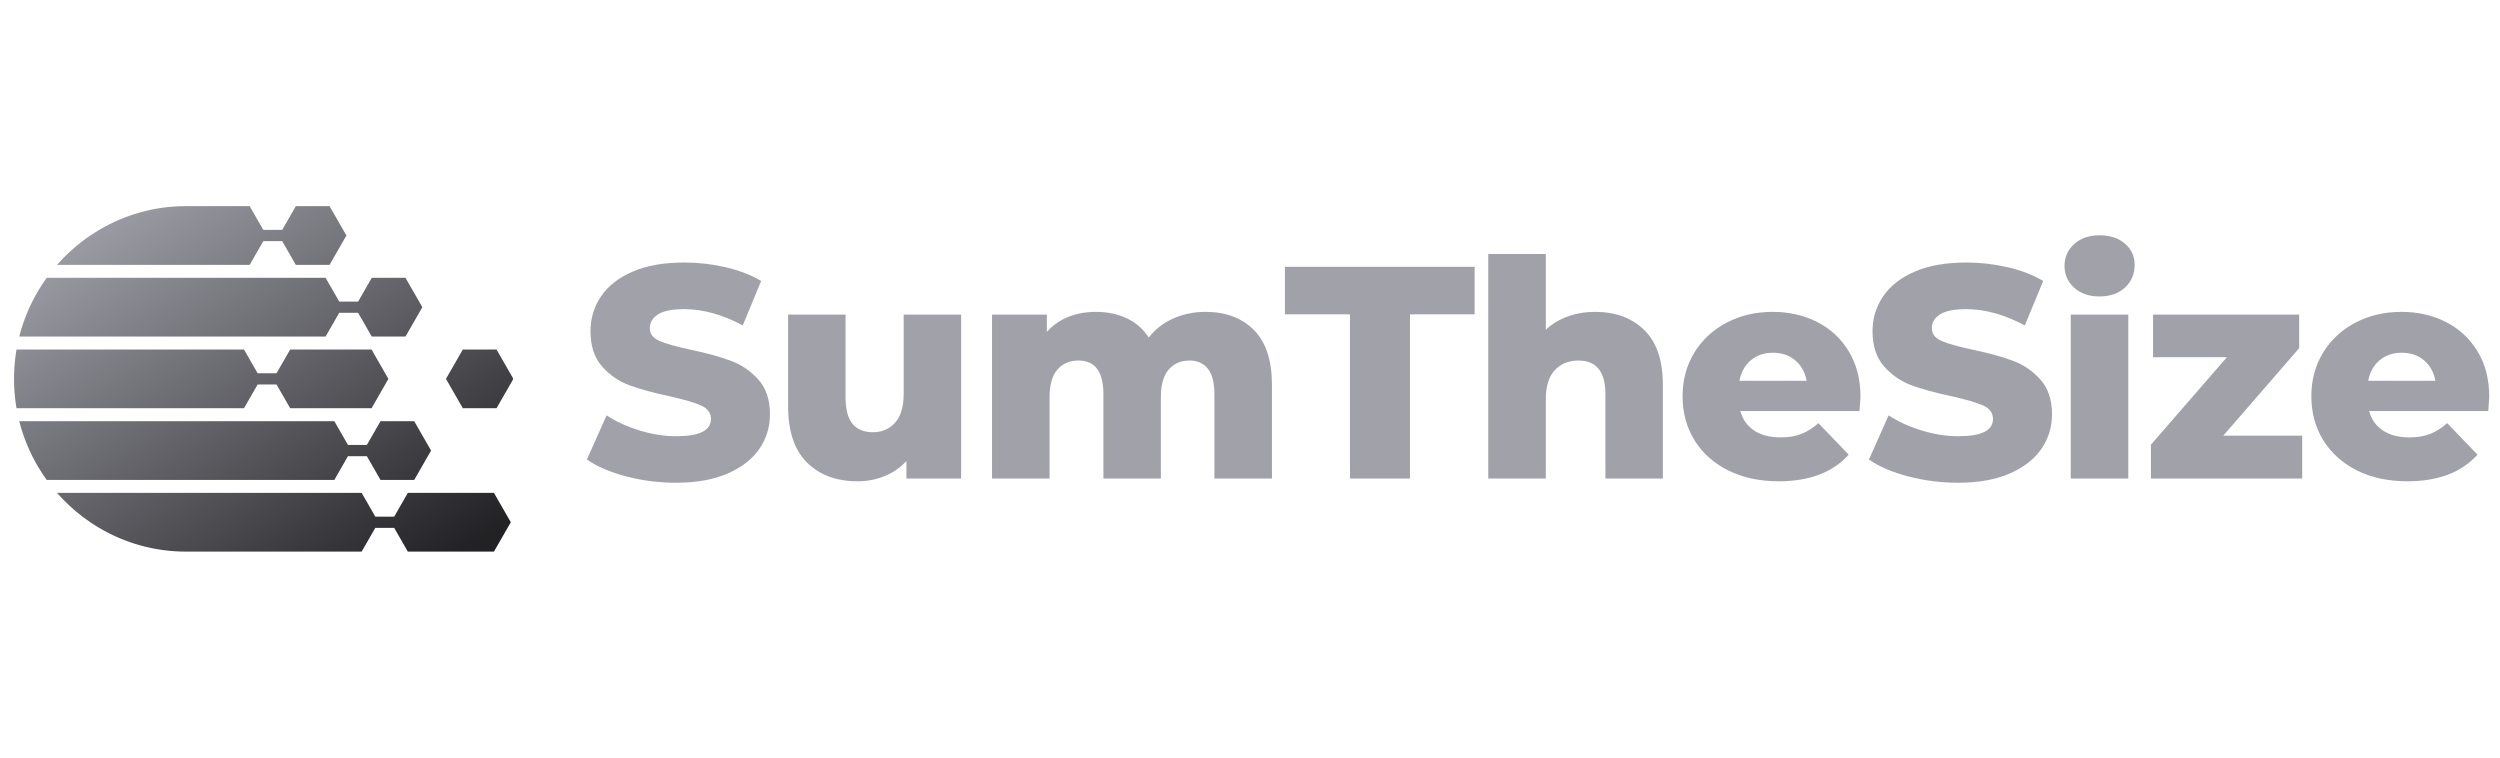 <svg xmlns="http://www.w3.org/2000/svg" xmlns:xlink="http://www.w3.org/1999/xlink" width="534" zoomAndPan="magnify" viewBox="0 0 400.5 121.5" height="162" preserveAspectRatio="xMidYMid meet" version="1.0"><defs><g/><clipPath id="2bb8132002"><path d="M 2.234 33.023 L 82.176 33.023 L 82.176 88.367 L 2.234 88.367 Z M 2.234 33.023 " clip-rule="nonzero"/></clipPath><clipPath id="f6a182c561"><path d="M 48.16 76.883 L 7.48 76.883 C 6.617 75.684 5.84 74.41 5.172 73.078 C 5.16 73.055 5.148 73.027 5.137 73.004 C 4.855 72.438 4.594 71.863 4.352 71.281 C 3.84 70.055 3.418 68.781 3.086 67.477 L 53.562 67.477 L 54.91 69.828 L 55.746 71.281 L 58.77 71.281 L 59.605 69.828 L 60.957 67.477 L 66.359 67.477 L 67.707 69.828 L 69.059 72.18 L 67.707 74.531 L 66.359 76.883 L 60.957 76.883 L 59.605 74.531 L 58.77 73.078 L 55.746 73.078 L 54.91 74.531 L 53.562 76.883 Z M 54.344 50.113 L 53.512 51.566 L 52.16 53.918 L 3.086 53.918 C 3.418 52.609 3.84 51.34 4.352 50.113 C 4.594 49.527 4.855 48.953 5.137 48.391 C 5.148 48.363 5.16 48.34 5.176 48.312 C 5.84 46.98 6.617 45.707 7.48 44.508 L 52.16 44.508 L 53.512 46.859 L 54.344 48.312 L 57.371 48.312 L 58.207 46.859 L 59.555 44.508 L 64.957 44.508 L 67.66 49.211 L 66.309 51.566 L 64.957 53.918 L 59.555 53.918 L 58.207 51.566 L 57.371 50.113 Z M 15.883 36.832 C 19.965 34.414 24.711 33.023 29.766 33.023 L 39.996 33.023 L 41.348 35.375 L 42.184 36.828 L 45.207 36.828 L 47.391 33.023 L 52.793 33.023 L 54.145 35.375 L 54.98 36.828 L 55.496 37.727 L 54.98 38.629 L 54.145 40.082 L 52.793 42.434 L 47.391 42.434 L 46.043 40.082 L 45.207 38.629 L 42.184 38.629 L 41.348 40.082 L 39.996 42.434 L 9.133 42.434 C 10.363 41.031 11.73 39.754 13.211 38.629 C 14.066 37.977 14.957 37.379 15.883 36.828 Z M 71.441 60.695 L 74.145 55.992 L 79.543 55.992 L 82.246 60.695 L 79.543 65.398 L 74.145 65.398 Z M 65.332 78.957 L 79.129 78.957 L 80.48 81.309 L 81.832 83.664 L 79.129 88.367 L 65.332 88.367 L 63.984 86.016 L 63.148 84.562 L 60.125 84.562 L 59.289 86.016 L 57.938 88.367 L 29.766 88.367 C 24.711 88.367 19.965 86.977 15.883 84.562 C 14.957 84.016 14.066 83.414 13.211 82.766 C 11.73 81.637 10.363 80.359 9.133 78.961 L 57.938 78.961 L 59.289 81.312 L 60.125 82.766 L 63.148 82.766 L 63.984 81.312 L 65.332 78.961 Z M 46.484 55.992 L 59.523 55.992 L 60.871 58.344 L 61.707 59.797 L 62.223 60.695 L 61.707 61.594 L 60.871 63.047 L 59.523 65.398 L 46.484 65.398 L 45.133 63.047 L 44.297 61.594 L 41.273 61.594 L 41.789 60.695 L 40.438 63.047 L 39.09 65.398 L 2.645 65.398 C 2.434 64.156 2.301 62.887 2.262 61.594 C 2.25 61.297 2.246 60.996 2.246 60.695 C 2.246 60.395 2.25 60.098 2.262 59.797 C 2.301 58.504 2.434 57.234 2.645 55.992 L 39.09 55.992 L 40.438 58.344 L 41.789 60.695 L 41.273 59.797 L 44.297 59.797 L 45.133 58.344 Z M 46.484 55.992 " clip-rule="evenodd"/></clipPath><linearGradient x1="2685.782" gradientTransform="matrix(-0.029, -0, -0, 0.029, 82.246, 33.025)" y1="-54.272" x2="915.441" gradientUnits="userSpaceOnUse" y2="2528.166" id="013252509f"><stop stop-opacity="1" stop-color="rgb(63.1%, 63.1%, 66.699%)" offset="0"/><stop stop-opacity="1" stop-color="rgb(63.1%, 63.1%, 66.699%)" offset="0.062"/><stop stop-opacity="1" stop-color="rgb(62.991%, 62.991%, 66.586%)" offset="0.078"/><stop stop-opacity="1" stop-color="rgb(62.66%, 62.66%, 66.24%)" offset="0.082"/><stop stop-opacity="1" stop-color="rgb(62.439%, 62.439%, 66.008%)" offset="0.086"/><stop stop-opacity="1" stop-color="rgb(62.218%, 62.218%, 65.775%)" offset="0.09"/><stop stop-opacity="1" stop-color="rgb(61.996%, 61.996%, 65.543%)" offset="0.094"/><stop stop-opacity="1" stop-color="rgb(61.774%, 61.774%, 65.309%)" offset="0.098"/><stop stop-opacity="1" stop-color="rgb(61.552%, 61.552%, 65.077%)" offset="0.102"/><stop stop-opacity="1" stop-color="rgb(61.33%, 61.33%, 64.844%)" offset="0.105"/><stop stop-opacity="1" stop-color="rgb(61.108%, 61.108%, 64.612%)" offset="0.109"/><stop stop-opacity="1" stop-color="rgb(60.886%, 60.886%, 64.378%)" offset="0.113"/><stop stop-opacity="1" stop-color="rgb(60.664%, 60.664%, 64.146%)" offset="0.117"/><stop stop-opacity="1" stop-color="rgb(60.442%, 60.442%, 63.914%)" offset="0.121"/><stop stop-opacity="1" stop-color="rgb(60.22%, 60.22%, 63.683%)" offset="0.125"/><stop stop-opacity="1" stop-color="rgb(59.998%, 59.998%, 63.449%)" offset="0.129"/><stop stop-opacity="1" stop-color="rgb(59.776%, 59.776%, 63.217%)" offset="0.133"/><stop stop-opacity="1" stop-color="rgb(59.554%, 59.554%, 62.984%)" offset="0.137"/><stop stop-opacity="1" stop-color="rgb(59.332%, 59.332%, 62.752%)" offset="0.141"/><stop stop-opacity="1" stop-color="rgb(59.111%, 59.111%, 62.518%)" offset="0.145"/><stop stop-opacity="1" stop-color="rgb(58.89%, 58.89%, 62.286%)" offset="0.148"/><stop stop-opacity="1" stop-color="rgb(58.667%, 58.667%, 62.053%)" offset="0.152"/><stop stop-opacity="1" stop-color="rgb(58.446%, 58.446%, 61.821%)" offset="0.156"/><stop stop-opacity="1" stop-color="rgb(58.223%, 58.223%, 61.588%)" offset="0.16"/><stop stop-opacity="1" stop-color="rgb(58.002%, 58.002%, 61.356%)" offset="0.164"/><stop stop-opacity="1" stop-color="rgb(57.779%, 57.779%, 61.122%)" offset="0.168"/><stop stop-opacity="1" stop-color="rgb(57.558%, 57.558%, 60.89%)" offset="0.172"/><stop stop-opacity="1" stop-color="rgb(57.335%, 57.335%, 60.657%)" offset="0.176"/><stop stop-opacity="1" stop-color="rgb(57.114%, 57.114%, 60.425%)" offset="0.18"/><stop stop-opacity="1" stop-color="rgb(56.891%, 56.891%, 60.193%)" offset="0.184"/><stop stop-opacity="1" stop-color="rgb(56.67%, 56.67%, 59.961%)" offset="0.188"/><stop stop-opacity="1" stop-color="rgb(56.447%, 56.447%, 59.727%)" offset="0.191"/><stop stop-opacity="1" stop-color="rgb(56.226%, 56.226%, 59.496%)" offset="0.195"/><stop stop-opacity="1" stop-color="rgb(56.004%, 56.004%, 59.262%)" offset="0.199"/><stop stop-opacity="1" stop-color="rgb(55.783%, 55.783%, 59.03%)" offset="0.203"/><stop stop-opacity="1" stop-color="rgb(55.56%, 55.56%, 58.797%)" offset="0.207"/><stop stop-opacity="1" stop-color="rgb(55.339%, 55.339%, 58.565%)" offset="0.211"/><stop stop-opacity="1" stop-color="rgb(55.116%, 55.116%, 58.331%)" offset="0.215"/><stop stop-opacity="1" stop-color="rgb(54.895%, 54.895%, 58.099%)" offset="0.219"/><stop stop-opacity="1" stop-color="rgb(54.672%, 54.672%, 57.866%)" offset="0.223"/><stop stop-opacity="1" stop-color="rgb(54.451%, 54.451%, 57.634%)" offset="0.227"/><stop stop-opacity="1" stop-color="rgb(54.228%, 54.228%, 57.401%)" offset="0.23"/><stop stop-opacity="1" stop-color="rgb(54.007%, 54.007%, 57.169%)" offset="0.234"/><stop stop-opacity="1" stop-color="rgb(53.784%, 53.784%, 56.935%)" offset="0.238"/><stop stop-opacity="1" stop-color="rgb(53.563%, 53.563%, 56.703%)" offset="0.242"/><stop stop-opacity="1" stop-color="rgb(53.34%, 53.34%, 56.471%)" offset="0.246"/><stop stop-opacity="1" stop-color="rgb(53.119%, 53.119%, 56.239%)" offset="0.25"/><stop stop-opacity="1" stop-color="rgb(52.898%, 52.898%, 56.006%)" offset="0.254"/><stop stop-opacity="1" stop-color="rgb(52.676%, 52.676%, 55.774%)" offset="0.258"/><stop stop-opacity="1" stop-color="rgb(52.454%, 52.454%, 55.54%)" offset="0.262"/><stop stop-opacity="1" stop-color="rgb(52.232%, 52.232%, 55.309%)" offset="0.266"/><stop stop-opacity="1" stop-color="rgb(52.01%, 52.01%, 55.075%)" offset="0.27"/><stop stop-opacity="1" stop-color="rgb(51.788%, 51.788%, 54.843%)" offset="0.273"/><stop stop-opacity="1" stop-color="rgb(51.566%, 51.566%, 54.61%)" offset="0.277"/><stop stop-opacity="1" stop-color="rgb(51.344%, 51.344%, 54.378%)" offset="0.281"/><stop stop-opacity="1" stop-color="rgb(51.122%, 51.122%, 54.144%)" offset="0.285"/><stop stop-opacity="1" stop-color="rgb(50.9%, 50.9%, 53.912%)" offset="0.289"/><stop stop-opacity="1" stop-color="rgb(50.677%, 50.677%, 53.679%)" offset="0.293"/><stop stop-opacity="1" stop-color="rgb(50.456%, 50.456%, 53.447%)" offset="0.297"/><stop stop-opacity="1" stop-color="rgb(50.233%, 50.233%, 53.214%)" offset="0.301"/><stop stop-opacity="1" stop-color="rgb(50.012%, 50.012%, 52.982%)" offset="0.305"/><stop stop-opacity="1" stop-color="rgb(49.791%, 49.791%, 52.75%)" offset="0.309"/><stop stop-opacity="1" stop-color="rgb(49.57%, 49.57%, 52.518%)" offset="0.312"/><stop stop-opacity="1" stop-color="rgb(49.347%, 49.347%, 52.284%)" offset="0.316"/><stop stop-opacity="1" stop-color="rgb(49.126%, 49.126%, 52.052%)" offset="0.32"/><stop stop-opacity="1" stop-color="rgb(48.903%, 48.903%, 51.819%)" offset="0.324"/><stop stop-opacity="1" stop-color="rgb(48.682%, 48.682%, 51.587%)" offset="0.328"/><stop stop-opacity="1" stop-color="rgb(48.459%, 48.459%, 51.353%)" offset="0.332"/><stop stop-opacity="1" stop-color="rgb(48.238%, 48.238%, 51.122%)" offset="0.336"/><stop stop-opacity="1" stop-color="rgb(48.015%, 48.015%, 50.888%)" offset="0.34"/><stop stop-opacity="1" stop-color="rgb(47.794%, 47.794%, 50.656%)" offset="0.344"/><stop stop-opacity="1" stop-color="rgb(47.571%, 47.571%, 50.423%)" offset="0.348"/><stop stop-opacity="1" stop-color="rgb(47.35%, 47.35%, 50.191%)" offset="0.352"/><stop stop-opacity="1" stop-color="rgb(47.128%, 47.128%, 49.957%)" offset="0.355"/><stop stop-opacity="1" stop-color="rgb(46.907%, 46.907%, 49.725%)" offset="0.359"/><stop stop-opacity="1" stop-color="rgb(46.684%, 46.684%, 49.493%)" offset="0.363"/><stop stop-opacity="1" stop-color="rgb(46.463%, 46.463%, 49.261%)" offset="0.367"/><stop stop-opacity="1" stop-color="rgb(46.24%, 46.24%, 49.028%)" offset="0.371"/><stop stop-opacity="1" stop-color="rgb(46.019%, 46.019%, 48.796%)" offset="0.375"/><stop stop-opacity="1" stop-color="rgb(45.796%, 45.796%, 48.563%)" offset="0.379"/><stop stop-opacity="1" stop-color="rgb(45.575%, 45.575%, 48.331%)" offset="0.383"/><stop stop-opacity="1" stop-color="rgb(45.352%, 45.352%, 48.097%)" offset="0.387"/><stop stop-opacity="1" stop-color="rgb(45.131%, 45.131%, 47.865%)" offset="0.391"/><stop stop-opacity="1" stop-color="rgb(44.908%, 44.908%, 47.632%)" offset="0.395"/><stop stop-opacity="1" stop-color="rgb(44.687%, 44.687%, 47.4%)" offset="0.398"/><stop stop-opacity="1" stop-color="rgb(44.464%, 44.464%, 47.166%)" offset="0.402"/><stop stop-opacity="1" stop-color="rgb(44.243%, 44.243%, 46.935%)" offset="0.406"/><stop stop-opacity="1" stop-color="rgb(44.022%, 44.022%, 46.701%)" offset="0.41"/><stop stop-opacity="1" stop-color="rgb(43.8%, 43.8%, 46.469%)" offset="0.414"/><stop stop-opacity="1" stop-color="rgb(43.578%, 43.578%, 46.236%)" offset="0.418"/><stop stop-opacity="1" stop-color="rgb(43.356%, 43.356%, 46.004%)" offset="0.422"/><stop stop-opacity="1" stop-color="rgb(43.134%, 43.134%, 45.772%)" offset="0.426"/><stop stop-opacity="1" stop-color="rgb(42.912%, 42.912%, 45.54%)" offset="0.43"/><stop stop-opacity="1" stop-color="rgb(42.69%, 42.69%, 45.306%)" offset="0.434"/><stop stop-opacity="1" stop-color="rgb(42.468%, 42.468%, 45.074%)" offset="0.438"/><stop stop-opacity="1" stop-color="rgb(42.245%, 42.245%, 44.841%)" offset="0.441"/><stop stop-opacity="1" stop-color="rgb(42.024%, 42.024%, 44.609%)" offset="0.445"/><stop stop-opacity="1" stop-color="rgb(41.801%, 41.801%, 44.376%)" offset="0.449"/><stop stop-opacity="1" stop-color="rgb(41.58%, 41.58%, 44.144%)" offset="0.453"/><stop stop-opacity="1" stop-color="rgb(41.357%, 41.357%, 43.91%)" offset="0.457"/><stop stop-opacity="1" stop-color="rgb(41.136%, 41.136%, 43.678%)" offset="0.461"/><stop stop-opacity="1" stop-color="rgb(40.915%, 40.915%, 43.445%)" offset="0.465"/><stop stop-opacity="1" stop-color="rgb(40.694%, 40.694%, 43.213%)" offset="0.469"/><stop stop-opacity="1" stop-color="rgb(40.471%, 40.471%, 42.979%)" offset="0.473"/><stop stop-opacity="1" stop-color="rgb(40.25%, 40.25%, 42.747%)" offset="0.477"/><stop stop-opacity="1" stop-color="rgb(40.027%, 40.027%, 42.514%)" offset="0.48"/><stop stop-opacity="1" stop-color="rgb(39.806%, 39.806%, 42.282%)" offset="0.484"/><stop stop-opacity="1" stop-color="rgb(39.583%, 39.583%, 42.05%)" offset="0.488"/><stop stop-opacity="1" stop-color="rgb(39.362%, 39.362%, 41.818%)" offset="0.492"/><stop stop-opacity="1" stop-color="rgb(39.139%, 39.139%, 41.585%)" offset="0.496"/><stop stop-opacity="1" stop-color="rgb(38.918%, 38.918%, 41.353%)" offset="0.5"/><stop stop-opacity="1" stop-color="rgb(38.695%, 38.695%, 41.119%)" offset="0.504"/><stop stop-opacity="1" stop-color="rgb(38.474%, 38.474%, 40.887%)" offset="0.508"/><stop stop-opacity="1" stop-color="rgb(38.251%, 38.251%, 40.654%)" offset="0.512"/><stop stop-opacity="1" stop-color="rgb(38.029%, 38.029%, 40.422%)" offset="0.516"/><stop stop-opacity="1" stop-color="rgb(37.808%, 37.808%, 40.189%)" offset="0.52"/><stop stop-opacity="1" stop-color="rgb(37.587%, 37.587%, 39.957%)" offset="0.523"/><stop stop-opacity="1" stop-color="rgb(37.364%, 37.364%, 39.723%)" offset="0.527"/><stop stop-opacity="1" stop-color="rgb(37.143%, 37.143%, 39.491%)" offset="0.531"/><stop stop-opacity="1" stop-color="rgb(36.92%, 36.92%, 39.258%)" offset="0.535"/><stop stop-opacity="1" stop-color="rgb(36.699%, 36.699%, 39.026%)" offset="0.539"/><stop stop-opacity="1" stop-color="rgb(36.476%, 36.476%, 38.792%)" offset="0.543"/><stop stop-opacity="1" stop-color="rgb(36.255%, 36.255%, 38.56%)" offset="0.547"/><stop stop-opacity="1" stop-color="rgb(36.032%, 36.032%, 38.329%)" offset="0.551"/><stop stop-opacity="1" stop-color="rgb(35.811%, 35.811%, 38.097%)" offset="0.555"/><stop stop-opacity="1" stop-color="rgb(35.588%, 35.588%, 37.863%)" offset="0.559"/><stop stop-opacity="1" stop-color="rgb(35.367%, 35.367%, 37.631%)" offset="0.562"/><stop stop-opacity="1" stop-color="rgb(35.144%, 35.144%, 37.398%)" offset="0.566"/><stop stop-opacity="1" stop-color="rgb(34.923%, 34.923%, 37.166%)" offset="0.57"/><stop stop-opacity="1" stop-color="rgb(34.702%, 34.702%, 36.932%)" offset="0.574"/><stop stop-opacity="1" stop-color="rgb(34.48%, 34.48%, 36.7%)" offset="0.578"/><stop stop-opacity="1" stop-color="rgb(34.258%, 34.258%, 36.467%)" offset="0.582"/><stop stop-opacity="1" stop-color="rgb(34.036%, 34.036%, 36.235%)" offset="0.586"/><stop stop-opacity="1" stop-color="rgb(33.813%, 33.813%, 36.002%)" offset="0.59"/><stop stop-opacity="1" stop-color="rgb(33.592%, 33.592%, 35.77%)" offset="0.594"/><stop stop-opacity="1" stop-color="rgb(33.369%, 33.369%, 35.536%)" offset="0.598"/><stop stop-opacity="1" stop-color="rgb(33.148%, 33.148%, 35.304%)" offset="0.602"/><stop stop-opacity="1" stop-color="rgb(32.925%, 32.925%, 35.071%)" offset="0.605"/><stop stop-opacity="1" stop-color="rgb(32.704%, 32.704%, 34.839%)" offset="0.609"/><stop stop-opacity="1" stop-color="rgb(32.481%, 32.481%, 34.607%)" offset="0.613"/><stop stop-opacity="1" stop-color="rgb(32.26%, 32.26%, 34.375%)" offset="0.617"/><stop stop-opacity="1" stop-color="rgb(32.037%, 32.037%, 34.142%)" offset="0.621"/><stop stop-opacity="1" stop-color="rgb(31.816%, 31.816%, 33.91%)" offset="0.625"/><stop stop-opacity="1" stop-color="rgb(31.595%, 31.595%, 33.676%)" offset="0.629"/><stop stop-opacity="1" stop-color="rgb(31.374%, 31.374%, 33.444%)" offset="0.633"/><stop stop-opacity="1" stop-color="rgb(31.151%, 31.151%, 33.211%)" offset="0.637"/><stop stop-opacity="1" stop-color="rgb(30.93%, 30.93%, 32.979%)" offset="0.641"/><stop stop-opacity="1" stop-color="rgb(30.707%, 30.707%, 32.745%)" offset="0.645"/><stop stop-opacity="1" stop-color="rgb(30.486%, 30.486%, 32.513%)" offset="0.648"/><stop stop-opacity="1" stop-color="rgb(30.263%, 30.263%, 32.28%)" offset="0.652"/><stop stop-opacity="1" stop-color="rgb(30.042%, 30.042%, 32.048%)" offset="0.656"/><stop stop-opacity="1" stop-color="rgb(29.819%, 29.819%, 31.815%)" offset="0.66"/><stop stop-opacity="1" stop-color="rgb(29.597%, 29.597%, 31.583%)" offset="0.664"/><stop stop-opacity="1" stop-color="rgb(29.375%, 29.375%, 31.351%)" offset="0.668"/><stop stop-opacity="1" stop-color="rgb(29.153%, 29.153%, 31.119%)" offset="0.672"/><stop stop-opacity="1" stop-color="rgb(28.931%, 28.931%, 30.885%)" offset="0.676"/><stop stop-opacity="1" stop-color="rgb(28.709%, 28.709%, 30.653%)" offset="0.68"/><stop stop-opacity="1" stop-color="rgb(28.488%, 28.488%, 30.42%)" offset="0.684"/><stop stop-opacity="1" stop-color="rgb(28.267%, 28.267%, 30.188%)" offset="0.688"/><stop stop-opacity="1" stop-color="rgb(28.044%, 28.044%, 29.955%)" offset="0.691"/><stop stop-opacity="1" stop-color="rgb(27.823%, 27.823%, 29.723%)" offset="0.695"/><stop stop-opacity="1" stop-color="rgb(27.6%, 27.6%, 29.489%)" offset="0.699"/><stop stop-opacity="1" stop-color="rgb(27.379%, 27.379%, 29.257%)" offset="0.703"/><stop stop-opacity="1" stop-color="rgb(27.156%, 27.156%, 29.024%)" offset="0.707"/><stop stop-opacity="1" stop-color="rgb(26.935%, 26.935%, 28.792%)" offset="0.711"/><stop stop-opacity="1" stop-color="rgb(26.712%, 26.712%, 28.558%)" offset="0.715"/><stop stop-opacity="1" stop-color="rgb(26.491%, 26.491%, 28.326%)" offset="0.719"/><stop stop-opacity="1" stop-color="rgb(26.268%, 26.268%, 28.093%)" offset="0.723"/><stop stop-opacity="1" stop-color="rgb(26.047%, 26.047%, 27.861%)" offset="0.727"/><stop stop-opacity="1" stop-color="rgb(25.824%, 25.824%, 27.629%)" offset="0.73"/><stop stop-opacity="1" stop-color="rgb(25.603%, 25.603%, 27.397%)" offset="0.734"/><stop stop-opacity="1" stop-color="rgb(25.381%, 25.381%, 27.164%)" offset="0.738"/><stop stop-opacity="1" stop-color="rgb(25.16%, 25.16%, 26.932%)" offset="0.742"/><stop stop-opacity="1" stop-color="rgb(24.937%, 24.937%, 26.698%)" offset="0.746"/><stop stop-opacity="1" stop-color="rgb(24.716%, 24.716%, 26.466%)" offset="0.75"/><stop stop-opacity="1" stop-color="rgb(24.493%, 24.493%, 26.233%)" offset="0.754"/><stop stop-opacity="1" stop-color="rgb(24.272%, 24.272%, 26.001%)" offset="0.758"/><stop stop-opacity="1" stop-color="rgb(24.049%, 24.049%, 25.768%)" offset="0.762"/><stop stop-opacity="1" stop-color="rgb(23.828%, 23.828%, 25.536%)" offset="0.766"/><stop stop-opacity="1" stop-color="rgb(23.605%, 23.605%, 25.302%)" offset="0.77"/><stop stop-opacity="1" stop-color="rgb(23.384%, 23.384%, 25.07%)" offset="0.773"/><stop stop-opacity="1" stop-color="rgb(23.161%, 23.161%, 24.837%)" offset="0.777"/><stop stop-opacity="1" stop-color="rgb(22.94%, 22.94%, 24.605%)" offset="0.781"/><stop stop-opacity="1" stop-color="rgb(22.719%, 22.719%, 24.371%)" offset="0.785"/><stop stop-opacity="1" stop-color="rgb(22.498%, 22.498%, 24.139%)" offset="0.789"/><stop stop-opacity="1" stop-color="rgb(22.275%, 22.275%, 23.907%)" offset="0.793"/><stop stop-opacity="1" stop-color="rgb(22.054%, 22.054%, 23.676%)" offset="0.797"/><stop stop-opacity="1" stop-color="rgb(21.831%, 21.831%, 23.442%)" offset="0.801"/><stop stop-opacity="1" stop-color="rgb(21.609%, 21.609%, 23.21%)" offset="0.805"/><stop stop-opacity="1" stop-color="rgb(21.387%, 21.387%, 22.977%)" offset="0.809"/><stop stop-opacity="1" stop-color="rgb(21.165%, 21.165%, 22.745%)" offset="0.812"/><stop stop-opacity="1" stop-color="rgb(20.943%, 20.943%, 22.511%)" offset="0.816"/><stop stop-opacity="1" stop-color="rgb(20.721%, 20.721%, 22.279%)" offset="0.82"/><stop stop-opacity="1" stop-color="rgb(20.499%, 20.499%, 22.046%)" offset="0.824"/><stop stop-opacity="1" stop-color="rgb(20.277%, 20.277%, 21.814%)" offset="0.828"/><stop stop-opacity="1" stop-color="rgb(20.055%, 20.055%, 21.581%)" offset="0.832"/><stop stop-opacity="1" stop-color="rgb(19.833%, 19.833%, 21.349%)" offset="0.836"/><stop stop-opacity="1" stop-color="rgb(19.612%, 19.612%, 21.115%)" offset="0.84"/><stop stop-opacity="1" stop-color="rgb(19.391%, 19.391%, 20.883%)" offset="0.844"/><stop stop-opacity="1" stop-color="rgb(19.168%, 19.168%, 20.65%)" offset="0.848"/><stop stop-opacity="1" stop-color="rgb(18.947%, 18.947%, 20.418%)" offset="0.852"/><stop stop-opacity="1" stop-color="rgb(18.724%, 18.724%, 20.186%)" offset="0.855"/><stop stop-opacity="1" stop-color="rgb(18.503%, 18.503%, 19.954%)" offset="0.859"/><stop stop-opacity="1" stop-color="rgb(18.28%, 18.28%, 19.72%)" offset="0.863"/><stop stop-opacity="1" stop-color="rgb(18.059%, 18.059%, 19.489%)" offset="0.867"/><stop stop-opacity="1" stop-color="rgb(17.836%, 17.836%, 19.255%)" offset="0.871"/><stop stop-opacity="1" stop-color="rgb(17.615%, 17.615%, 19.023%)" offset="0.875"/><stop stop-opacity="1" stop-color="rgb(17.392%, 17.392%, 18.79%)" offset="0.879"/><stop stop-opacity="1" stop-color="rgb(17.171%, 17.171%, 18.558%)" offset="0.883"/><stop stop-opacity="1" stop-color="rgb(16.948%, 16.948%, 18.324%)" offset="0.887"/><stop stop-opacity="1" stop-color="rgb(16.727%, 16.727%, 18.092%)" offset="0.891"/><stop stop-opacity="1" stop-color="rgb(16.505%, 16.505%, 17.859%)" offset="0.895"/><stop stop-opacity="1" stop-color="rgb(16.284%, 16.284%, 17.627%)" offset="0.898"/><stop stop-opacity="1" stop-color="rgb(16.061%, 16.061%, 17.393%)" offset="0.902"/><stop stop-opacity="1" stop-color="rgb(15.84%, 15.84%, 17.162%)" offset="0.906"/><stop stop-opacity="1" stop-color="rgb(15.617%, 15.617%, 16.928%)" offset="0.91"/><stop stop-opacity="1" stop-color="rgb(15.396%, 15.396%, 16.696%)" offset="0.914"/><stop stop-opacity="1" stop-color="rgb(15.173%, 15.173%, 16.464%)" offset="0.918"/><stop stop-opacity="1" stop-color="rgb(14.952%, 14.952%, 16.232%)" offset="0.922"/><stop stop-opacity="1" stop-color="rgb(14.729%, 14.729%, 15.999%)" offset="0.926"/><stop stop-opacity="1" stop-color="rgb(14.508%, 14.508%, 15.767%)" offset="0.93"/><stop stop-opacity="1" stop-color="rgb(14.285%, 14.285%, 15.533%)" offset="0.934"/><stop stop-opacity="1" stop-color="rgb(14.064%, 14.064%, 15.302%)" offset="0.938"/><stop stop-opacity="1" stop-color="rgb(13.841%, 13.841%, 15.068%)" offset="0.941"/><stop stop-opacity="1" stop-color="rgb(13.62%, 13.62%, 14.836%)" offset="0.945"/><stop stop-opacity="1" stop-color="rgb(13.46%, 13.46%, 14.667%)" offset="0.953"/><stop stop-opacity="1" stop-color="rgb(13.3%, 13.3%, 14.499%)" offset="0.969"/><stop stop-opacity="1" stop-color="rgb(13.3%, 13.3%, 14.499%)" offset="1"/></linearGradient></defs><g clip-path="url(#2bb8132002)"><g clip-path="url(#f6a182c561)"><path fill="url(#013252509f)" d="M 82.176 33.023 L 82.176 88.367 L 2.246 88.367 L 2.246 33.023 Z M 82.176 33.023 " fill-rule="nonzero"/></g></g><g fill="#a1a1aa" fill-opacity="1"><g transform="translate(93.003, 76.664)"><g><path d="M 15.312 0.672 C 12.57 0.672 9.906 0.332 7.312 -0.344 C 4.727 -1.02 2.629 -1.922 1.016 -3.047 L 4.172 -10.125 C 5.691 -9.125 7.453 -8.316 9.453 -7.703 C 11.453 -7.086 13.422 -6.781 15.359 -6.781 C 19.047 -6.781 20.891 -7.703 20.891 -9.547 C 20.891 -10.516 20.363 -11.234 19.312 -11.703 C 18.258 -12.172 16.57 -12.664 14.25 -13.188 C 11.695 -13.727 9.562 -14.312 7.844 -14.938 C 6.133 -15.57 4.664 -16.582 3.438 -17.969 C 2.207 -19.363 1.594 -21.242 1.594 -23.609 C 1.594 -25.672 2.16 -27.535 3.297 -29.203 C 4.43 -30.867 6.117 -32.188 8.359 -33.156 C 10.609 -34.125 13.363 -34.609 16.625 -34.609 C 18.852 -34.609 21.051 -34.359 23.219 -33.859 C 25.383 -33.359 27.289 -32.625 28.938 -31.656 L 25.984 -24.531 C 22.742 -26.27 19.609 -27.141 16.578 -27.141 C 14.672 -27.141 13.281 -26.859 12.406 -26.297 C 11.531 -25.734 11.094 -25 11.094 -24.094 C 11.094 -23.188 11.609 -22.504 12.641 -22.047 C 13.68 -21.598 15.348 -21.129 17.641 -20.641 C 20.223 -20.098 22.363 -19.508 24.062 -18.875 C 25.758 -18.25 27.227 -17.25 28.469 -15.875 C 29.719 -14.5 30.344 -12.633 30.344 -10.281 C 30.344 -8.238 29.773 -6.395 28.641 -4.75 C 27.516 -3.102 25.816 -1.785 23.547 -0.797 C 21.285 0.18 18.539 0.672 15.312 0.672 Z M 15.312 0.672 "/></g></g></g><g fill="#a1a1aa" fill-opacity="1"><g transform="translate(123.396, 76.664)"><g><path d="M 30.578 -26.266 L 30.578 0 L 21.812 0 L 21.812 -2.812 C 20.844 -1.75 19.676 -0.941 18.312 -0.391 C 16.957 0.16 15.52 0.438 14 0.438 C 10.613 0.438 7.91 -0.562 5.891 -2.562 C 3.867 -4.57 2.859 -7.578 2.859 -11.578 L 2.859 -26.266 L 12.062 -26.266 L 12.062 -13.094 C 12.062 -11.113 12.43 -9.672 13.172 -8.766 C 13.922 -7.867 15.008 -7.422 16.438 -7.422 C 17.883 -7.422 19.066 -7.926 19.984 -8.938 C 20.91 -9.957 21.375 -11.52 21.375 -13.625 L 21.375 -26.266 Z M 30.578 -26.266 "/></g></g></g><g fill="#a1a1aa" fill-opacity="1"><g transform="translate(155.97, 76.664)"><g><path d="M 37.172 -26.703 C 40.398 -26.703 42.977 -25.734 44.906 -23.797 C 46.832 -21.859 47.797 -18.938 47.797 -15.031 L 47.797 0 L 38.578 0 L 38.578 -13.516 C 38.578 -15.359 38.227 -16.719 37.531 -17.594 C 36.844 -18.469 35.867 -18.906 34.609 -18.906 C 33.211 -18.906 32.094 -18.422 31.25 -17.453 C 30.414 -16.484 30 -15.008 30 -13.031 L 30 0 L 20.797 0 L 20.797 -13.516 C 20.797 -17.109 19.469 -18.906 16.812 -18.906 C 15.395 -18.906 14.266 -18.422 13.422 -17.453 C 12.586 -16.484 12.172 -15.008 12.172 -13.031 L 12.172 0 L 2.953 0 L 2.953 -26.266 L 11.734 -26.266 L 11.734 -23.5 C 12.703 -24.57 13.852 -25.375 15.188 -25.906 C 16.531 -26.438 17.992 -26.703 19.578 -26.703 C 21.422 -26.703 23.066 -26.363 24.516 -25.688 C 25.973 -25.008 27.156 -23.977 28.062 -22.594 C 29.094 -23.914 30.398 -24.93 31.984 -25.641 C 33.566 -26.348 35.297 -26.703 37.172 -26.703 Z M 37.172 -26.703 "/></g></g></g><g fill="#a1a1aa" fill-opacity="1"><g transform="translate(205.656, 76.664)"><g><path d="M 10.609 -26.312 L 0.188 -26.312 L 0.188 -33.922 L 30.578 -33.922 L 30.578 -26.312 L 20.219 -26.312 L 20.219 0 L 10.609 0 Z M 10.609 -26.312 "/></g></g></g><g fill="#a1a1aa" fill-opacity="1"><g transform="translate(235.468, 76.664)"><g><path d="M 20.062 -26.703 C 23.332 -26.703 25.957 -25.734 27.938 -23.797 C 29.926 -21.859 30.922 -18.938 30.922 -15.031 L 30.922 0 L 21.719 0 L 21.719 -13.516 C 21.719 -17.109 20.281 -18.906 17.406 -18.906 C 15.82 -18.906 14.551 -18.383 13.594 -17.344 C 12.645 -16.312 12.172 -14.766 12.172 -12.703 L 12.172 0 L 2.953 0 L 2.953 -35.969 L 12.172 -35.969 L 12.172 -23.844 C 13.172 -24.781 14.348 -25.488 15.703 -25.969 C 17.055 -26.457 18.508 -26.703 20.062 -26.703 Z M 20.062 -26.703 "/></g></g></g><g fill="#a1a1aa" fill-opacity="1"><g transform="translate(268.237, 76.664)"><g><path d="M 29.812 -13.094 C 29.812 -13.02 29.758 -12.258 29.656 -10.812 L 10.562 -10.812 C 10.945 -9.445 11.695 -8.398 12.812 -7.672 C 13.926 -6.953 15.328 -6.594 17.016 -6.594 C 18.273 -6.594 19.363 -6.77 20.281 -7.125 C 21.207 -7.477 22.141 -8.062 23.078 -8.875 L 27.922 -3.828 C 25.367 -0.984 21.633 0.438 16.719 0.438 C 13.656 0.438 10.957 -0.141 8.625 -1.297 C 6.301 -2.461 4.5 -4.078 3.219 -6.141 C 1.945 -8.211 1.312 -10.562 1.312 -13.188 C 1.312 -15.77 1.93 -18.086 3.172 -20.141 C 4.422 -22.191 6.141 -23.797 8.328 -24.953 C 10.523 -26.117 13 -26.703 15.75 -26.703 C 18.363 -26.703 20.738 -26.16 22.875 -25.078 C 25.008 -23.992 26.695 -22.426 27.938 -20.375 C 29.188 -18.32 29.812 -15.895 29.812 -13.094 Z M 15.797 -20.156 C 14.379 -20.156 13.191 -19.75 12.234 -18.938 C 11.285 -18.133 10.68 -17.039 10.422 -15.656 L 21.188 -15.656 C 20.926 -17.039 20.316 -18.133 19.359 -18.938 C 18.41 -19.75 17.223 -20.156 15.797 -20.156 Z M 15.797 -20.156 "/></g></g></g><g fill="#a1a1aa" fill-opacity="1"><g transform="translate(298.387, 76.664)"><g><path d="M 15.312 0.672 C 12.57 0.672 9.906 0.332 7.312 -0.344 C 4.727 -1.02 2.629 -1.922 1.016 -3.047 L 4.172 -10.125 C 5.691 -9.125 7.453 -8.316 9.453 -7.703 C 11.453 -7.086 13.422 -6.781 15.359 -6.781 C 19.047 -6.781 20.891 -7.703 20.891 -9.547 C 20.891 -10.516 20.363 -11.234 19.312 -11.703 C 18.258 -12.172 16.57 -12.664 14.25 -13.188 C 11.695 -13.727 9.562 -14.312 7.844 -14.938 C 6.133 -15.57 4.664 -16.582 3.438 -17.969 C 2.207 -19.363 1.594 -21.242 1.594 -23.609 C 1.594 -25.672 2.16 -27.535 3.297 -29.203 C 4.43 -30.867 6.117 -32.188 8.359 -33.156 C 10.609 -34.125 13.363 -34.609 16.625 -34.609 C 18.852 -34.609 21.051 -34.359 23.219 -33.859 C 25.383 -33.359 27.289 -32.625 28.938 -31.656 L 25.984 -24.531 C 22.742 -26.27 19.609 -27.141 16.578 -27.141 C 14.672 -27.141 13.281 -26.859 12.406 -26.297 C 11.531 -25.734 11.094 -25 11.094 -24.094 C 11.094 -23.188 11.609 -22.504 12.641 -22.047 C 13.68 -21.598 15.348 -21.129 17.641 -20.641 C 20.223 -20.098 22.363 -19.508 24.062 -18.875 C 25.758 -18.25 27.227 -17.25 28.469 -15.875 C 29.719 -14.5 30.344 -12.633 30.344 -10.281 C 30.344 -8.238 29.773 -6.395 28.641 -4.75 C 27.516 -3.102 25.816 -1.785 23.547 -0.797 C 21.285 0.18 18.539 0.672 15.312 0.672 Z M 15.312 0.672 "/></g></g></g><g fill="#a1a1aa" fill-opacity="1"><g transform="translate(328.781, 76.664)"><g><path d="M 2.953 -26.266 L 12.172 -26.266 L 12.172 0 L 2.953 0 Z M 7.562 -29.172 C 5.883 -29.172 4.531 -29.641 3.5 -30.578 C 2.469 -31.516 1.953 -32.68 1.953 -34.078 C 1.953 -35.461 2.469 -36.625 3.5 -37.562 C 4.531 -38.5 5.883 -38.969 7.562 -38.969 C 9.25 -38.969 10.609 -38.52 11.641 -37.625 C 12.672 -36.738 13.188 -35.602 13.188 -34.219 C 13.188 -32.758 12.672 -31.551 11.641 -30.594 C 10.609 -29.645 9.25 -29.172 7.562 -29.172 Z M 7.562 -29.172 "/></g></g></g><g fill="#a1a1aa" fill-opacity="1"><g transform="translate(342.984, 76.664)"><g><path d="M 25.828 -6.875 L 25.828 0 L 1.594 0 L 1.594 -5.422 L 13.766 -19.438 L 1.938 -19.438 L 1.938 -26.266 L 25.344 -26.266 L 25.344 -20.891 L 13.188 -6.875 Z M 25.828 -6.875 "/></g></g></g><g fill="#a1a1aa" fill-opacity="1"><g transform="translate(368.966, 76.664)"><g><path d="M 29.812 -13.094 C 29.812 -13.02 29.758 -12.258 29.656 -10.812 L 10.562 -10.812 C 10.945 -9.445 11.695 -8.398 12.812 -7.672 C 13.926 -6.953 15.328 -6.594 17.016 -6.594 C 18.273 -6.594 19.363 -6.77 20.281 -7.125 C 21.207 -7.477 22.141 -8.062 23.078 -8.875 L 27.922 -3.828 C 25.367 -0.984 21.633 0.438 16.719 0.438 C 13.656 0.438 10.957 -0.141 8.625 -1.297 C 6.301 -2.461 4.5 -4.078 3.219 -6.141 C 1.945 -8.211 1.312 -10.562 1.312 -13.188 C 1.312 -15.77 1.93 -18.086 3.172 -20.141 C 4.422 -22.191 6.141 -23.797 8.328 -24.953 C 10.523 -26.117 13 -26.703 15.75 -26.703 C 18.363 -26.703 20.738 -26.16 22.875 -25.078 C 25.008 -23.992 26.695 -22.426 27.938 -20.375 C 29.188 -18.32 29.812 -15.895 29.812 -13.094 Z M 15.797 -20.156 C 14.379 -20.156 13.191 -19.75 12.234 -18.938 C 11.285 -18.133 10.68 -17.039 10.422 -15.656 L 21.188 -15.656 C 20.926 -17.039 20.316 -18.133 19.359 -18.938 C 18.41 -19.75 17.223 -20.156 15.797 -20.156 Z M 15.797 -20.156 "/></g></g></g></svg>